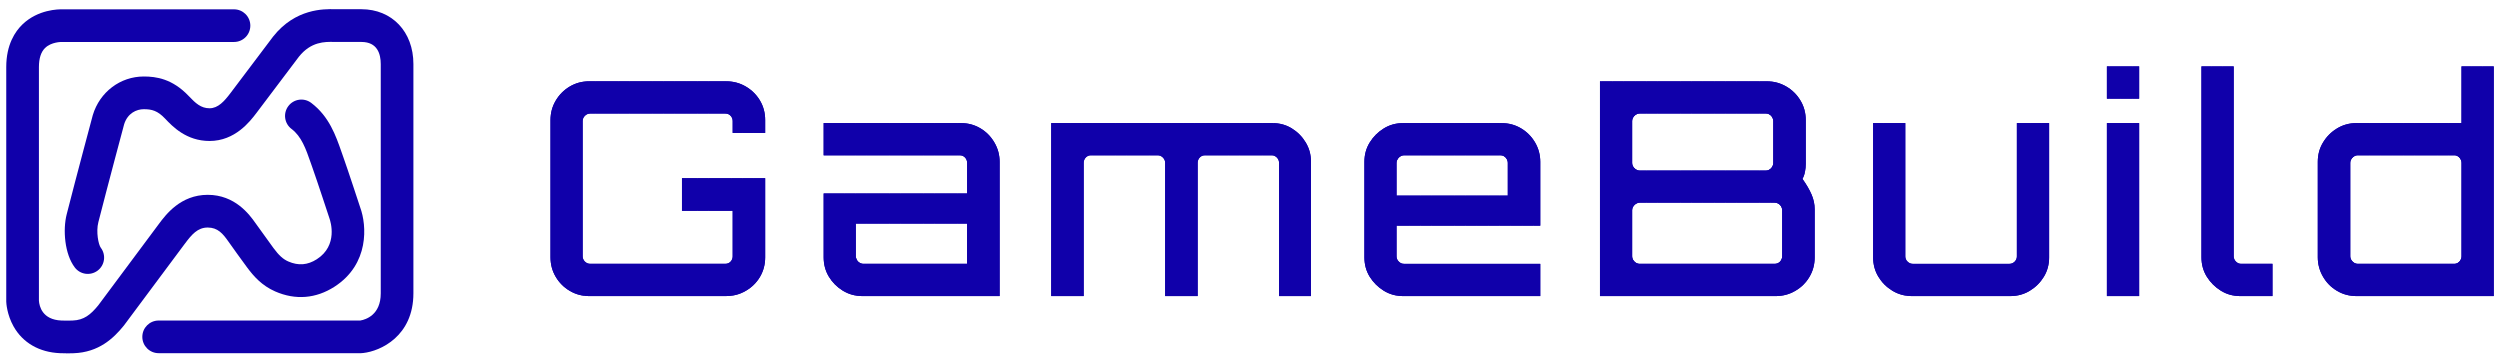 <?xml version="1.0" encoding="UTF-8"?>
<svg id="_레이어_1" data-name="레이어 1" xmlns="http://www.w3.org/2000/svg" xmlns:xlink="http://www.w3.org/1999/xlink" viewBox="0 0 1000 145">
  <defs>
    <style>
      .cls-1 {
        fill: #1000aa;
      }

      .cls-2 {
        clip-path: url(#clippath);
      }
    </style>
    <clipPath id="clippath">
      <path class="cls-1" d="M290.46,118.43h-54.75c-2.87,0-5.47-.7-7.82-2.1-2.35-1.38-4.21-3.25-5.59-5.59-1.4-2.35-2.1-4.95-2.1-7.82h0v-54.88c0-2.87.7-5.46,2.1-7.8,1.38-2.35,3.25-4.22,5.59-5.62,2.35-1.4,4.95-2.1,7.82-2.1h54.75c2.87,0,5.49.7,7.87,2.1,2.38,1.4,4.27,3.27,5.67,5.62,1.38,2.33,2.07,4.93,2.07,7.8h0v5.13h-13v-4.77c0-.79-.28-1.49-.83-2.1-.55-.59-1.27-.88-2.15-.88h-54.02c-.79,0-1.49.29-2.1.88-.6.6-.91,1.3-.91,2.1h0v54.15c0,.79.3,1.49.91,2.1.6.59,1.3.88,2.1.88h54.02c.88,0,1.6-.29,2.15-.88.55-.6.83-1.3.83-2.1h0v-18.23h-20.28v-13.03h33.28v31.62c0,2.87-.69,5.47-2.07,7.82-1.4,2.35-3.29,4.21-5.67,5.59-2.38,1.4-5.01,2.1-7.87,2.1h0ZM399.85,118.43h-54.88c-2.87,0-5.47-.72-7.82-2.15-2.33-1.43-4.2-3.3-5.59-5.59-1.4-2.31-2.1-4.9-2.1-7.77h0v-25.53h57.39v-12.28c0-.79-.28-1.49-.83-2.1-.57-.59-1.25-.88-2.05-.88h-54.51v-12.9h54.88c2.87,0,5.47.7,7.82,2.1,2.35,1.4,4.21,3.29,5.59,5.67,1.4,2.38,2.1,4.96,2.1,7.74h0v53.68ZM345.33,105.53h41.51v-16.08h-44.49v13.1c0,.79.29,1.49.88,2.1.6.59,1.3.88,2.1.88ZM433.49,118.43h-13V49.23h88.39c2.95,0,5.58.72,7.87,2.15,2.31,1.43,4.16,3.31,5.54,5.62,1.4,2.3,2.1,4.88,2.1,7.74h0v53.68h-12.77v-53.32c0-.79-.29-1.49-.88-2.1-.6-.59-1.3-.88-2.1-.88h-26.6c-.88,0-1.6.29-2.15.88-.55.6-.83,1.3-.83,2.1h0v53.32h-13v-53.32c0-.79-.3-1.49-.91-2.1-.6-.59-1.3-.88-2.1-.88h-26.7c-.79,0-1.48.29-2.05.88-.55.6-.83,1.3-.83,2.1h0v53.32ZM561.24,118.43h0c-2.85,0-5.43-.72-7.74-2.15-2.31-1.43-4.19-3.3-5.62-5.59-1.42-2.31-2.12-4.9-2.12-7.77h0v-38.17c0-2.87.71-5.45,2.12-7.74,1.43-2.31,3.31-4.19,5.62-5.62,2.31-1.43,4.89-2.15,7.74-2.15h39.36c2.87,0,5.47.7,7.82,2.1,2.35,1.4,4.22,3.29,5.62,5.67,1.38,2.38,2.07,4.96,2.07,7.74h0v25.53h-57.49v12.28c0,.79.3,1.49.91,2.1.59.59,1.28.88,2.07.88h54.51v12.9h-54.88ZM558.62,65.11v13.13h44.49v-13.13c0-.79-.28-1.49-.83-2.1-.55-.59-1.23-.88-2.02-.88h-38.66c-.79,0-1.48.29-2.07.88-.6.6-.91,1.3-.91,2.1h0ZM639.99,118.43h0V32.53h66.79c2.78,0,5.37.7,7.77,2.1,2.38,1.4,4.26,3.27,5.65,5.62,1.4,2.33,2.1,4.93,2.1,7.8h0v17.53c0,1.04-.1,2.07-.31,3.11-.19,1.04-.53,1.99-1.01,2.87h0c1.59,2.23,2.81,4.32,3.65,6.27.83,1.93,1.24,3.9,1.24,5.9h0v19.19c0,2.87-.7,5.47-2.1,7.82-1.38,2.35-3.26,4.21-5.65,5.59-2.38,1.4-5.01,2.1-7.87,2.1h-70.26ZM655.84,105.53h54.05c.88,0,1.6-.29,2.15-.88.55-.6.83-1.3.83-2.1h0v-18.49c0-.79-.28-1.48-.83-2.07-.55-.6-1.27-.91-2.15-.91h-54.05c-.79,0-1.48.3-2.07.91-.6.59-.91,1.28-.91,2.07h0v18.49c0,.79.3,1.49.91,2.1.59.59,1.28.88,2.07.88ZM655.84,68.21h50.58c.79,0,1.48-.3,2.05-.91.55-.59.83-1.28.83-2.07h0v-16.83c0-.79-.28-1.49-.83-2.1-.57-.59-1.25-.88-2.05-.88h-50.58c-.79,0-1.48.29-2.07.88-.6.6-.91,1.3-.91,2.1h0v16.83c0,.79.3,1.48.91,2.07.59.6,1.28.91,2.07.91ZM764.76,118.43h0c-2.87,0-5.47-.72-7.82-2.15-2.35-1.43-4.21-3.3-5.59-5.59-1.4-2.31-2.1-4.9-2.1-7.77h0v-53.68h12.87v53.32c0,.79.3,1.49.91,2.1.6.59,1.3.88,2.1.88h38.64c.79,0,1.49-.29,2.1-.88.59-.6.88-1.3.88-2.1h0v-53.32h12.9v53.68c0,2.87-.7,5.46-2.1,7.77-1.4,2.3-3.26,4.16-5.59,5.59-2.35,1.43-4.95,2.15-7.82,2.15h-39.36ZM855.66,118.43h-12.9V49.23h12.9v69.2ZM855.66,39.47h-12.9v-12.9h12.9v12.9ZM896.09,118.43h0c-2.87,0-5.45-.72-7.74-2.15-2.31-1.43-4.19-3.3-5.62-5.59-1.43-2.31-2.15-4.9-2.15-7.77h0V26.57h12.9v75.98c0,.79.3,1.49.91,2.1.59.59,1.28.88,2.07.88h12.53v12.9h-12.9ZM942.62,118.43h0c-2.87,0-5.47-.7-7.82-2.1-2.35-1.38-4.21-3.26-5.59-5.65-1.4-2.4-2.1-4.99-2.1-7.77h0v-38.17c0-2.87.7-5.45,2.1-7.74,1.38-2.31,3.25-4.19,5.59-5.62,2.35-1.43,4.96-2.15,7.82-2.15h41.98v-22.66h12.9v91.86h-54.88ZM943.09,105.53h38.66c.79,0,1.47-.29,2.02-.88.55-.6.83-1.3.83-2.1h0v-37.45c0-.79-.28-1.49-.83-2.1-.55-.59-1.23-.88-2.02-.88h-38.66c-.79,0-1.48.29-2.07.88-.6.6-.91,1.3-.91,2.1h0v37.45c0,.79.3,1.49.91,2.1.59.59,1.28.88,2.07.88Z"/>
    </clipPath>
  </defs>
  <g>
    <path class="cls-1" d="M26.52,141.32c-.77,0-1.61-.01-2.52-.05-8.29-.35-14.88-4.15-18.57-10.7-2.67-4.74-2.91-9.37-2.93-9.88,0-.08,0-.16,0-.24V26.82c0-8.98,3.56-14.26,6.54-17.11,6.2-5.93,14.35-6.02,15.94-5.98h68.62c3.61,0,6.53,2.92,6.53,6.53s-2.92,6.53-6.53,6.53H24.88c-.1,0-.2,0-.3,0,.03,0-4.04-.06-6.57,2.42-1.62,1.59-2.44,4.15-2.44,7.61v93.45c.16,2.28,1.38,7.62,8.99,7.94,1.72.07,3.04.04,4.46,0,4.56-.15,7.23-2.34,10.28-6.07,1.34-1.8,17.96-24.15,23.88-32.06l.32-.43c2.83-3.8,8.72-11.72,19.6-11.72s16.68,7.88,19.04,11.24c1.51,2.16,5.09,7.12,7.26,10.06,2.18,2.94,3.84,4.45,5.93,5.36,4,1.75,7.73,1.46,11.4-.9,8.6-5.53,5.46-15.18,5.08-16.27-.02-.05-.05-.16-.07-.21-.05-.15-5-15.21-6.62-19.72-.27-.77-.54-1.53-.81-2.31-1.98-5.68-3.69-10.58-7.7-13.61-2.88-2.18-3.44-6.28-1.26-9.15,2.18-2.88,6.28-3.44,9.15-1.26,7.15,5.42,9.8,13.02,12.14,19.72.26.73.51,1.47.77,2.2,1.62,4.51,6.19,18.42,6.69,19.95,2.6,7.09,3.73,22.62-10.32,31.66-7.42,4.77-15.62,5.42-23.71,1.88-5.37-2.35-8.66-6.15-11.19-9.55-2.27-3.06-5.87-8.07-7.46-10.33-2.26-3.22-4.3-5.68-8.34-5.68s-6.4,2.8-9.12,6.45l-.35.46c-6.16,8.24-23.94,32.15-23.95,32.15-.05.07-.11.15-.17.22-4.01,4.94-9.92,10.66-20.07,11-.91.03-1.86.06-2.93.06Z"/>
    <path class="cls-1" d="M144.55,141.27H63.46c-3.61,0-6.53-2.92-6.53-6.53s2.92-6.53,6.53-6.53h80.64c2.18-.37,8.2-2.19,8.2-10.87V25.63c0-4.04-1.34-8.85-7.74-8.85h-9.92c-.31,0-.67,0-1.06-.01-3.63-.07-9.13-.18-14.01,5.9-.92,1.22-12.89,17.12-17.01,22.54-2.55,3.35-8.51,11.18-18.74,11.18-9.31,0-14.82-5.82-17.78-8.94-3.01-3.18-5.31-3.77-8.52-3.77-2.91,0-6.49,1.59-7.87,6.05-.47,1.73-6.53,24.35-10.31,39.16-.99,3.86.05,8.99.97,10.19,2.18,2.87,1.63,6.97-1.24,9.15-2.88,2.18-6.97,1.63-9.15-1.24-4.07-5.35-4.84-15.05-3.23-21.33,3.93-15.42,10.32-39.19,10.38-39.43.02-.06.03-.13.05-.19,2.78-9.23,10.98-15.44,20.4-15.44,4.92,0,11.41.89,17.96,7.8,2.74,2.9,4.91,4.91,8.34,4.91s5.93-2.85,8.34-6.03c4.28-5.62,17.02-22.56,17.02-22.56.03-.05.07-.09.11-.14,8.91-11.21,20.27-10.98,24.54-10.9.3,0,10.72.01,10.72.01,12.25,0,20.81,9.01,20.81,21.91v91.71c0,17.17-13.15,23.14-20.1,23.9-.23.03-.47.04-.71.04Z"/>
  </g>
  <g>
    <path class="cls-1" d="M290.46,118.43h-54.75c-2.87,0-5.47-.7-7.82-2.1-2.35-1.38-4.21-3.25-5.59-5.59-1.4-2.35-2.1-4.95-2.1-7.82h0v-54.88c0-2.87.7-5.46,2.1-7.8,1.38-2.35,3.25-4.22,5.59-5.62,2.35-1.4,4.95-2.1,7.82-2.1h54.75c2.87,0,5.49.7,7.87,2.1,2.38,1.4,4.27,3.27,5.67,5.62,1.38,2.33,2.07,4.93,2.07,7.8h0v5.13h-13v-4.77c0-.79-.28-1.49-.83-2.1-.55-.59-1.27-.88-2.15-.88h-54.02c-.79,0-1.49.29-2.1.88-.6.6-.91,1.3-.91,2.1h0v54.15c0,.79.3,1.49.91,2.1.6.59,1.3.88,2.1.88h54.02c.88,0,1.6-.29,2.15-.88.55-.6.83-1.3.83-2.1h0v-18.23h-20.28v-13.03h33.28v31.62c0,2.87-.69,5.47-2.07,7.82-1.4,2.35-3.29,4.21-5.67,5.59-2.38,1.4-5.01,2.1-7.87,2.1h0ZM399.85,118.43h-54.88c-2.87,0-5.47-.72-7.82-2.15-2.33-1.43-4.2-3.3-5.59-5.59-1.4-2.31-2.1-4.9-2.1-7.77h0v-25.53h57.39v-12.28c0-.79-.28-1.49-.83-2.1-.57-.59-1.25-.88-2.05-.88h-54.51v-12.9h54.88c2.87,0,5.47.7,7.82,2.1,2.35,1.4,4.21,3.29,5.59,5.67,1.4,2.38,2.1,4.96,2.1,7.74h0v53.68ZM345.33,105.53h41.51v-16.08h-44.49v13.1c0,.79.29,1.49.88,2.1.6.59,1.3.88,2.1.88ZM433.49,118.43h-13V49.23h88.39c2.95,0,5.58.72,7.87,2.15,2.31,1.43,4.16,3.31,5.54,5.62,1.4,2.3,2.1,4.88,2.1,7.74h0v53.68h-12.77v-53.32c0-.79-.29-1.49-.88-2.1-.6-.59-1.3-.88-2.1-.88h-26.6c-.88,0-1.6.29-2.15.88-.55.6-.83,1.3-.83,2.1h0v53.32h-13v-53.32c0-.79-.3-1.49-.91-2.1-.6-.59-1.3-.88-2.1-.88h-26.7c-.79,0-1.48.29-2.05.88-.55.6-.83,1.3-.83,2.1h0v53.32ZM561.24,118.43h0c-2.85,0-5.43-.72-7.74-2.15-2.31-1.43-4.19-3.3-5.62-5.59-1.42-2.31-2.12-4.9-2.12-7.77h0v-38.17c0-2.87.71-5.45,2.12-7.74,1.43-2.31,3.31-4.19,5.62-5.62,2.31-1.43,4.89-2.15,7.74-2.15h39.36c2.87,0,5.47.7,7.82,2.1,2.35,1.4,4.22,3.29,5.62,5.67,1.38,2.38,2.07,4.96,2.07,7.74h0v25.53h-57.49v12.28c0,.79.3,1.49.91,2.1.59.59,1.28.88,2.07.88h54.51v12.9h-54.88ZM558.62,65.11v13.13h44.49v-13.13c0-.79-.28-1.49-.83-2.1-.55-.59-1.23-.88-2.02-.88h-38.66c-.79,0-1.48.29-2.07.88-.6.6-.91,1.3-.91,2.1h0ZM639.99,118.43h0V32.53h66.79c2.78,0,5.37.7,7.77,2.1,2.38,1.4,4.26,3.27,5.65,5.62,1.4,2.33,2.1,4.93,2.1,7.8h0v17.53c0,1.04-.1,2.07-.31,3.11-.19,1.04-.53,1.99-1.01,2.87h0c1.59,2.23,2.81,4.32,3.65,6.27.83,1.93,1.24,3.9,1.24,5.9h0v19.19c0,2.87-.7,5.47-2.1,7.82-1.38,2.35-3.26,4.21-5.65,5.59-2.38,1.4-5.01,2.1-7.87,2.1h-70.26ZM655.84,105.53h54.05c.88,0,1.6-.29,2.15-.88.55-.6.83-1.3.83-2.1h0v-18.49c0-.79-.28-1.48-.83-2.07-.55-.6-1.27-.91-2.15-.91h-54.05c-.79,0-1.48.3-2.07.91-.6.59-.91,1.28-.91,2.07h0v18.49c0,.79.3,1.49.91,2.1.59.59,1.28.88,2.07.88ZM655.84,68.21h50.58c.79,0,1.48-.3,2.05-.91.55-.59.83-1.28.83-2.07h0v-16.83c0-.79-.28-1.49-.83-2.1-.57-.59-1.25-.88-2.05-.88h-50.58c-.79,0-1.48.29-2.07.88-.6.6-.91,1.3-.91,2.1h0v16.83c0,.79.3,1.48.91,2.07.59.6,1.28.91,2.07.91ZM764.76,118.43h0c-2.87,0-5.47-.72-7.82-2.15-2.35-1.43-4.21-3.3-5.59-5.59-1.4-2.31-2.1-4.9-2.1-7.77h0v-53.68h12.87v53.32c0,.79.3,1.49.91,2.1.6.59,1.3.88,2.1.88h38.64c.79,0,1.49-.29,2.1-.88.59-.6.88-1.3.88-2.1h0v-53.32h12.9v53.68c0,2.87-.7,5.46-2.1,7.77-1.4,2.3-3.26,4.16-5.59,5.59-2.35,1.43-4.95,2.15-7.82,2.15h-39.36ZM855.66,118.43h-12.9V49.23h12.9v69.2ZM855.66,39.47h-12.9v-12.9h12.9v12.9ZM896.09,118.43h0c-2.87,0-5.45-.72-7.74-2.15-2.31-1.43-4.19-3.3-5.62-5.59-1.43-2.31-2.15-4.9-2.15-7.77h0V26.57h12.9v75.98c0,.79.3,1.49.91,2.1.59.59,1.28.88,2.07.88h12.53v12.9h-12.9ZM942.62,118.43h0c-2.87,0-5.47-.7-7.82-2.1-2.35-1.38-4.21-3.26-5.59-5.65-1.4-2.4-2.1-4.99-2.1-7.77h0v-38.17c0-2.87.7-5.45,2.1-7.74,1.38-2.31,3.25-4.19,5.59-5.62,2.35-1.43,4.96-2.15,7.82-2.15h41.98v-22.66h12.9v91.86h-54.88ZM943.09,105.53h38.66c.79,0,1.47-.29,2.02-.88.55-.6.83-1.3.83-2.1h0v-37.45c0-.79-.28-1.49-.83-2.1-.55-.59-1.23-.88-2.02-.88h-38.66c-.79,0-1.48.29-2.07.88-.6.6-.91,1.3-.91,2.1h0v37.45c0,.79.3,1.49.91,2.1.59.59,1.28.88,2.07.88Z"/>
    <g class="cls-2">
      <rect class="cls-1" x="940.11" y="62.13" width="3.16" height="43.4"/>
      <rect class="cls-1" x="943.27" y="62.13" width="4.52" height="43.4"/>
      <rect class="cls-1" x="947.79" y="62.13" width="4.52" height="43.4"/>
      <rect class="cls-1" x="952.31" y="62.13" width="4.52" height="43.4"/>
      <rect class="cls-1" x="956.83" y="62.13" width="4.52" height="43.4"/>
      <rect class="cls-1" x="961.35" y="62.13" width="4.52" height="43.4"/>
      <rect class="cls-1" x="965.87" y="62.13" width="4.52" height="43.4"/>
      <rect class="cls-1" x="970.38" y="62.13" width="4.52" height="43.4"/>
      <rect class="cls-1" x="974.9" y="62.13" width="4.52" height="43.4"/>
      <rect class="cls-1" x="979.42" y="62.13" width="4.52" height="43.4"/>
      <rect class="cls-1" x="983.94" y="62.13" width=".66" height="43.4"/>
      <rect class="cls-1" x="927.11" y="26.57" width="2.6" height="91.86"/>
      <rect class="cls-1" x="929.71" y="26.57" width="4.52" height="91.86"/>
      <rect class="cls-1" x="934.23" y="26.57" width="4.52" height="91.86"/>
      <rect class="cls-1" x="938.75" y="26.57" width="4.52" height="91.86"/>
      <rect class="cls-1" x="943.27" y="26.57" width="4.52" height="91.86"/>
      <rect class="cls-1" x="947.79" y="26.57" width="4.52" height="91.86"/>
      <rect class="cls-1" x="952.31" y="26.57" width="4.52" height="91.86"/>
      <rect class="cls-1" x="956.83" y="26.57" width="4.52" height="91.86"/>
      <rect class="cls-1" x="961.35" y="26.57" width="4.52" height="91.86"/>
      <rect class="cls-1" x="965.87" y="26.57" width="4.52" height="91.86"/>
      <rect class="cls-1" x="970.38" y="26.57" width="4.52" height="91.86"/>
      <rect class="cls-1" x="974.9" y="26.57" width="4.52" height="91.86"/>
      <rect class="cls-1" x="979.42" y="26.57" width="4.52" height="91.86"/>
      <rect class="cls-1" x="983.94" y="26.57" width="4.52" height="91.86"/>
      <rect class="cls-1" x="988.46" y="26.57" width="4.52" height="91.86"/>
      <rect class="cls-1" x="992.98" y="26.57" width="4.52" height="91.86"/>
      <rect class="cls-1" x="880.57" y="26.57" width="3.95" height="91.86"/>
      <rect class="cls-1" x="884.52" y="26.57" width="4.52" height="91.86"/>
      <rect class="cls-1" x="889.04" y="26.57" width="4.52" height="91.86"/>
      <rect class="cls-1" x="893.56" y="26.57" width="4.52" height="91.86"/>
      <rect class="cls-1" x="898.08" y="26.57" width="4.52" height="91.86"/>
      <rect class="cls-1" x="902.6" y="26.57" width="4.52" height="91.86"/>
      <rect class="cls-1" x="907.12" y="26.57" width="1.87" height="91.86"/>
      <rect class="cls-1" x="842.76" y="26.57" width="1.08" height="12.9"/>
      <rect class="cls-1" x="843.85" y="26.57" width="4.52" height="12.9"/>
      <rect class="cls-1" x="848.37" y="26.57" width="4.52" height="12.9"/>
      <rect class="cls-1" x="852.89" y="26.57" width="2.78" height="12.9"/>
      <rect class="cls-1" x="842.76" y="49.23" width="1.08" height="69.2"/>
      <rect class="cls-1" x="843.85" y="49.23" width="4.52" height="69.2"/>
      <rect class="cls-1" x="848.37" y="49.23" width="4.52" height="69.2"/>
      <rect class="cls-1" x="852.89" y="49.23" width="2.78" height="69.2"/>
      <rect class="cls-1" x="749.25" y="49.23" width="4.21" height="69.2"/>
      <rect class="cls-1" x="753.46" y="49.23" width="4.52" height="69.2"/>
      <rect class="cls-1" x="757.98" y="49.23" width="4.52" height="69.2"/>
      <rect class="cls-1" x="762.5" y="49.23" width="4.52" height="69.2"/>
      <rect class="cls-1" x="767.02" y="49.23" width="4.52" height="69.2"/>
      <rect class="cls-1" x="771.54" y="49.23" width="4.52" height="69.2"/>
      <rect class="cls-1" x="776.06" y="49.23" width="4.52" height="69.2"/>
      <rect class="cls-1" x="780.58" y="49.23" width="4.52" height="69.2"/>
      <rect class="cls-1" x="785.1" y="49.23" width="4.52" height="69.2"/>
      <rect class="cls-1" x="789.62" y="49.23" width="4.52" height="69.2"/>
      <rect class="cls-1" x="794.14" y="49.23" width="4.52" height="69.2"/>
      <rect class="cls-1" x="798.66" y="49.23" width="4.52" height="69.2"/>
      <rect class="cls-1" x="803.17" y="49.23" width="4.52" height="69.2"/>
      <rect class="cls-1" x="807.69" y="49.23" width="4.52" height="69.2"/>
      <rect class="cls-1" x="812.21" y="49.23" width="4.52" height="69.2"/>
      <rect class="cls-1" x="816.73" y="49.23" width="2.91" height="69.2"/>
      <rect class="cls-1" x="652.86" y="45.42" width="1.18" height="22.79"/>
      <rect class="cls-1" x="654.04" y="45.42" width="4.52" height="22.79"/>
      <rect class="cls-1" x="658.56" y="45.42" width="4.52" height="22.79"/>
      <rect class="cls-1" x="663.08" y="45.42" width="4.52" height="22.79"/>
      <rect class="cls-1" x="667.6" y="45.42" width="4.52" height="22.79"/>
      <rect class="cls-1" x="672.12" y="45.42" width="4.52" height="22.79"/>
      <rect class="cls-1" x="676.64" y="45.42" width="4.52" height="22.79"/>
      <rect class="cls-1" x="681.16" y="45.42" width="4.52" height="22.79"/>
      <rect class="cls-1" x="685.68" y="45.42" width="4.52" height="22.79"/>
      <rect class="cls-1" x="690.19" y="45.42" width="4.52" height="22.79"/>
      <rect class="cls-1" x="694.71" y="45.42" width="4.52" height="22.79"/>
      <rect class="cls-1" x="699.23" y="45.42" width="4.52" height="22.79"/>
      <rect class="cls-1" x="703.75" y="45.42" width="4.52" height="22.79"/>
      <rect class="cls-1" x="708.27" y="45.42" width="1.02" height="22.79"/>
      <rect class="cls-1" x="652.86" y="81.08" width="1.18" height="24.45"/>
      <rect class="cls-1" x="654.04" y="81.08" width="4.52" height="24.45"/>
      <rect class="cls-1" x="658.56" y="81.08" width="4.52" height="24.45"/>
      <rect class="cls-1" x="663.08" y="81.08" width="4.52" height="24.45"/>
      <rect class="cls-1" x="667.6" y="81.08" width="4.52" height="24.45"/>
      <rect class="cls-1" x="672.12" y="81.08" width="4.52" height="24.45"/>
      <rect class="cls-1" x="676.64" y="81.08" width="4.52" height="24.45"/>
      <rect class="cls-1" x="681.16" y="81.08" width="4.52" height="24.45"/>
      <rect class="cls-1" x="685.68" y="81.08" width="4.52" height="24.45"/>
      <rect class="cls-1" x="690.19" y="81.08" width="4.52" height="24.45"/>
      <rect class="cls-1" x="694.71" y="81.08" width="4.52" height="24.45"/>
      <rect class="cls-1" x="699.23" y="81.08" width="4.52" height="24.45"/>
      <rect class="cls-1" x="703.75" y="81.08" width="4.52" height="24.45"/>
      <rect class="cls-1" x="708.27" y="81.08" width="4.52" height="24.45"/>
      <rect class="cls-1" x="712.79" y="81.08" width=".07" height="24.45"/>
      <rect class="cls-1" x="639.99" y="32.53" width=".49" height="85.9"/>
      <rect class="cls-1" x="640.48" y="32.53" width="4.52" height="85.9"/>
      <rect class="cls-1" x="645" y="32.53" width="4.52" height="85.9"/>
      <rect class="cls-1" x="649.52" y="32.53" width="4.52" height="85.9"/>
      <rect class="cls-1" x="654.04" y="32.53" width="4.52" height="85.9"/>
      <rect class="cls-1" x="658.56" y="32.53" width="4.52" height="85.9"/>
      <rect class="cls-1" x="663.08" y="32.53" width="4.52" height="85.9"/>
      <rect class="cls-1" x="667.6" y="32.53" width="4.52" height="85.9"/>
      <rect class="cls-1" x="672.12" y="32.53" width="4.52" height="85.9"/>
      <rect class="cls-1" x="676.64" y="32.53" width="4.52" height="85.9"/>
      <rect class="cls-1" x="681.16" y="32.53" width="4.52" height="85.9"/>
      <rect class="cls-1" x="685.68" y="32.53" width="4.52" height="85.9"/>
      <rect class="cls-1" x="690.19" y="32.53" width="4.52" height="85.9"/>
      <rect class="cls-1" x="694.71" y="32.53" width="4.52" height="85.9"/>
      <rect class="cls-1" x="699.23" y="32.53" width="4.52" height="85.9"/>
      <rect class="cls-1" x="703.75" y="32.53" width="4.52" height="85.9"/>
      <rect class="cls-1" x="708.27" y="32.53" width="4.52" height="85.9"/>
      <rect class="cls-1" x="712.79" y="32.53" width="4.52" height="85.9"/>
      <rect class="cls-1" x="717.31" y="32.53" width="4.52" height="85.9"/>
      <rect class="cls-1" x="721.83" y="32.53" width="4.04" height="85.9"/>
      <rect class="cls-1" x="558.62" y="62.13" width=".52" height="16.11"/>
      <rect class="cls-1" x="559.14" y="62.13" width="4.52" height="16.11"/>
      <rect class="cls-1" x="563.66" y="62.13" width="4.52" height="16.11"/>
      <rect class="cls-1" x="568.18" y="62.13" width="4.52" height="16.11"/>
      <rect class="cls-1" x="572.7" y="62.13" width="4.52" height="16.11"/>
      <rect class="cls-1" x="577.21" y="62.13" width="4.52" height="16.11"/>
      <rect class="cls-1" x="581.73" y="62.13" width="4.52" height="16.11"/>
      <rect class="cls-1" x="586.25" y="62.13" width="4.52" height="16.11"/>
      <rect class="cls-1" x="590.77" y="62.13" width="4.52" height="16.11"/>
      <rect class="cls-1" x="595.29" y="62.13" width="4.52" height="16.11"/>
      <rect class="cls-1" x="599.81" y="62.13" width="3.3" height="16.11"/>
      <rect class="cls-1" x="545.75" y="49.23" width="4.35" height="69.2"/>
      <rect class="cls-1" x="550.1" y="49.23" width="4.52" height="69.2"/>
      <rect class="cls-1" x="554.62" y="49.23" width="4.52" height="69.2"/>
      <rect class="cls-1" x="559.14" y="49.23" width="4.52" height="69.2"/>
      <rect class="cls-1" x="563.66" y="49.23" width="4.52" height="69.2"/>
      <rect class="cls-1" x="568.18" y="49.23" width="4.52" height="69.2"/>
      <rect class="cls-1" x="572.7" y="49.23" width="4.52" height="69.2"/>
      <rect class="cls-1" x="577.21" y="49.23" width="4.52" height="69.2"/>
      <rect class="cls-1" x="581.73" y="49.23" width="4.52" height="69.2"/>
      <rect class="cls-1" x="586.25" y="49.23" width="4.52" height="69.2"/>
      <rect class="cls-1" x="590.77" y="49.23" width="4.52" height="69.2"/>
      <rect class="cls-1" x="595.29" y="49.23" width="4.52" height="69.2"/>
      <rect class="cls-1" x="599.81" y="49.23" width="4.52" height="69.2"/>
      <rect class="cls-1" x="604.33" y="49.23" width="4.52" height="69.2"/>
      <rect class="cls-1" x="608.85" y="49.23" width="4.52" height="69.2"/>
      <rect class="cls-1" x="613.37" y="49.23" width="2.74" height="69.2"/>
      <rect class="cls-1" x="420.49" y="49.23" width="3.08" height="69.2"/>
      <rect class="cls-1" x="423.56" y="49.23" width="4.52" height="69.2"/>
      <rect class="cls-1" x="428.08" y="49.23" width="4.52" height="69.2"/>
      <rect class="cls-1" x="432.6" y="49.23" width="4.52" height="69.2"/>
      <rect class="cls-1" x="437.12" y="49.23" width="4.52" height="69.2"/>
      <rect class="cls-1" x="441.64" y="49.23" width="4.52" height="69.2"/>
      <rect class="cls-1" x="446.16" y="49.23" width="4.52" height="69.2"/>
      <rect class="cls-1" x="450.68" y="49.23" width="4.52" height="69.2"/>
      <rect class="cls-1" x="455.2" y="49.23" width="4.52" height="69.2"/>
      <rect class="cls-1" x="459.72" y="49.23" width="4.52" height="69.2"/>
      <rect class="cls-1" x="464.23" y="49.23" width="4.52" height="69.2"/>
      <rect class="cls-1" x="468.75" y="49.23" width="4.52" height="69.2"/>
      <rect class="cls-1" x="473.27" y="49.23" width="4.52" height="69.2"/>
      <rect class="cls-1" x="477.79" y="49.23" width="4.52" height="69.2"/>
      <rect class="cls-1" x="482.31" y="49.23" width="4.52" height="69.2"/>
      <rect class="cls-1" x="486.83" y="49.23" width="4.52" height="69.2"/>
      <rect class="cls-1" x="491.35" y="49.23" width="4.52" height="69.2"/>
      <rect class="cls-1" x="495.87" y="49.23" width="4.52" height="69.2"/>
      <rect class="cls-1" x="500.39" y="49.23" width="4.52" height="69.2"/>
      <rect class="cls-1" x="504.91" y="49.23" width="4.52" height="69.2"/>
      <rect class="cls-1" x="509.43" y="49.23" width="4.52" height="69.2"/>
      <rect class="cls-1" x="513.95" y="49.23" width="4.52" height="69.2"/>
      <rect class="cls-1" x="518.46" y="49.23" width="4.52" height="69.2"/>
      <rect class="cls-1" x="522.98" y="49.23" width="1.4" height="69.2"/>
      <rect class="cls-1" x="342.35" y="89.45" width="4.38" height="16.08"/>
      <rect class="cls-1" x="346.74" y="89.45" width="4.52" height="16.08"/>
      <rect class="cls-1" x="351.25" y="89.45" width="4.52" height="16.08"/>
      <rect class="cls-1" x="355.77" y="89.45" width="4.52" height="16.08"/>
      <rect class="cls-1" x="360.29" y="89.45" width="4.52" height="16.08"/>
      <rect class="cls-1" x="364.81" y="89.45" width="4.52" height="16.08"/>
      <rect class="cls-1" x="369.33" y="89.45" width="4.52" height="16.08"/>
      <rect class="cls-1" x="373.85" y="89.45" width="4.52" height="16.08"/>
      <rect class="cls-1" x="378.37" y="89.45" width="4.52" height="16.08"/>
      <rect class="cls-1" x="382.89" y="89.45" width="3.96" height="16.08"/>
      <rect class="cls-1" x="329.46" y="49.23" width="3.72" height="69.2"/>
      <rect class="cls-1" x="333.18" y="49.23" width="4.52" height="69.2"/>
      <rect class="cls-1" x="337.7" y="49.23" width="4.52" height="69.2"/>
      <rect class="cls-1" x="342.22" y="49.23" width="4.52" height="69.2"/>
      <rect class="cls-1" x="346.74" y="49.23" width="4.52" height="69.2"/>
      <rect class="cls-1" x="351.25" y="49.23" width="4.52" height="69.2"/>
      <rect class="cls-1" x="355.77" y="49.23" width="4.52" height="69.2"/>
      <rect class="cls-1" x="360.29" y="49.23" width="4.52" height="69.2"/>
      <rect class="cls-1" x="364.81" y="49.23" width="4.52" height="69.2"/>
      <rect class="cls-1" x="369.33" y="49.23" width="4.52" height="69.2"/>
      <rect class="cls-1" x="373.85" y="49.23" width="4.52" height="69.2"/>
      <rect class="cls-1" x="378.37" y="49.23" width="4.52" height="69.2"/>
      <rect class="cls-1" x="382.89" y="49.23" width="4.52" height="69.2"/>
      <rect class="cls-1" x="387.41" y="49.23" width="4.52" height="69.2"/>
      <rect class="cls-1" x="391.93" y="49.23" width="4.52" height="69.2"/>
      <rect class="cls-1" x="396.45" y="49.23" width="3.4" height="69.2"/>
      <rect class="cls-1" x="220.2" y="32.53" width="4.52" height="85.9"/>
      <rect class="cls-1" x="224.72" y="32.53" width="4.52" height="85.9"/>
      <rect class="cls-1" x="229.24" y="32.53" width="4.52" height="85.9"/>
      <rect class="cls-1" x="233.76" y="32.53" width="4.52" height="85.9"/>
      <rect class="cls-1" x="238.27" y="32.53" width="4.52" height="85.9"/>
      <rect class="cls-1" x="242.79" y="32.53" width="4.52" height="85.9"/>
      <rect class="cls-1" x="247.31" y="32.53" width="4.52" height="85.9"/>
      <rect class="cls-1" x="251.83" y="32.53" width="4.52" height="85.9"/>
      <rect class="cls-1" x="256.35" y="32.53" width="4.52" height="85.9"/>
      <rect class="cls-1" x="260.87" y="32.53" width="4.52" height="85.9"/>
      <rect class="cls-1" x="265.39" y="32.53" width="4.52" height="85.9"/>
      <rect class="cls-1" x="269.91" y="32.53" width="4.52" height="85.9"/>
      <rect class="cls-1" x="274.43" y="32.53" width="4.52" height="85.9"/>
      <rect class="cls-1" x="278.95" y="32.53" width="4.52" height="85.9"/>
      <rect class="cls-1" x="283.47" y="32.53" width="4.52" height="85.9"/>
      <rect class="cls-1" x="287.99" y="32.53" width="4.52" height="85.9"/>
      <rect class="cls-1" x="292.5" y="32.53" width="4.52" height="85.9"/>
      <rect class="cls-1" x="297.02" y="32.53" width="4.52" height="85.9"/>
      <rect class="cls-1" x="301.54" y="32.53" width="4.52" height="85.9"/>
      <rect class="cls-1" x="306.06" y="32.53" width=".01" height="85.9"/>
    </g>
  </g>
</svg>
